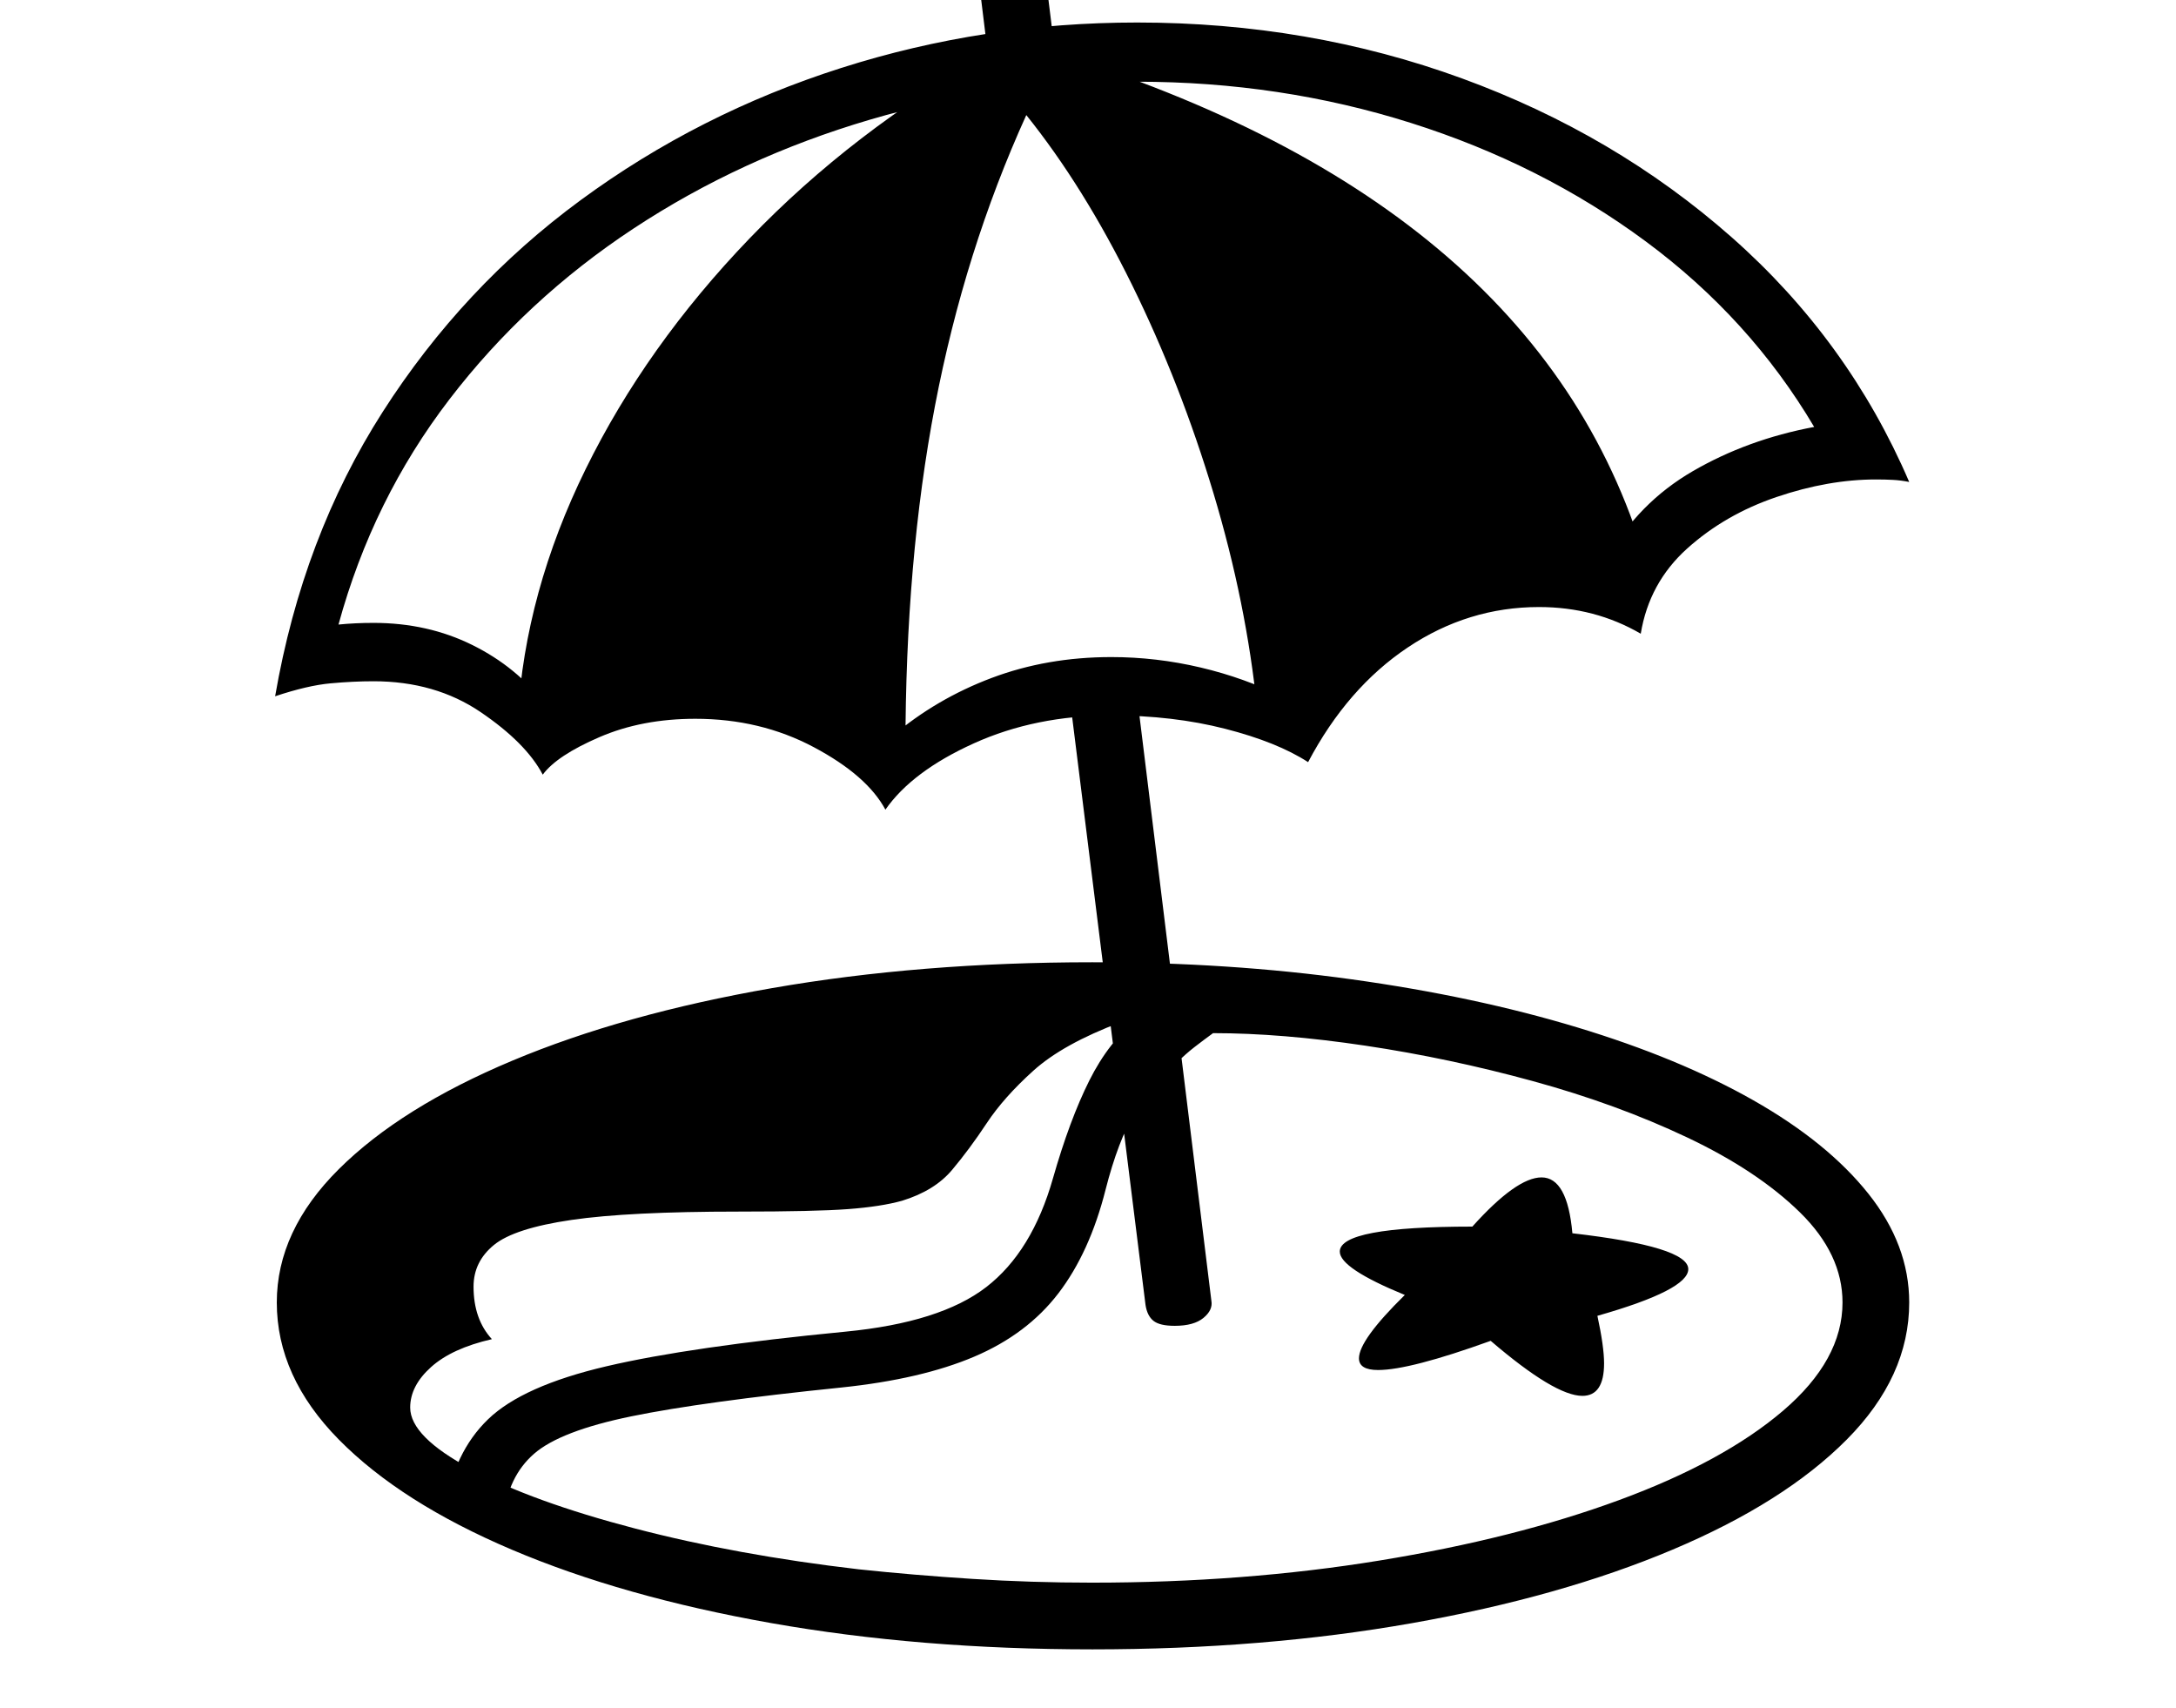 <svg xmlns="http://www.w3.org/2000/svg" viewBox="-10 0 2610 2048"><path d="M1052 971q-22-41-86-75t-142-34q-64 0-115 22t-68 45q-20-38-74.5-75T438 817q-24 0-51.5 2.5T320 835q33-191 129-341t237.5-254T999 81.5 1354 27q206 0 389.5 67T2067 284.5 2280 578q-10-2-19.5-2.5t-20.5-.5q-57 0-119 21t-107.5 62-55.5 102q-55-32-122-32-85 0-157.5 48.5T1559 914q-37-24-99.5-40T1323 858q-91 0-165 33.5T1052 971zm-458 849-70-10q10-68 51.5-108t142-63.5T1004 1597q114-11 169-53.5t80-130.5q20-70 43.5-117t58.5-75l43 54q-25 22-46 57.5t-36 94.5q-19 75-56.5 124t-101 76-159.5 37q-166 17-251.5 34.5t-117 45T594 1820zm706 158q-207 0-385-31.5t-311-88-207.5-132T322 1562q0-86 74.5-160t208-130 311.5-87 384-31q164 0 311.5 20.5t270 57.5 211.5 87.5 138 112 49 130.5q0 89-75 164.5t-209 132-312 88-384 31.5zm0-80q182 0 344.5-26.5T1932 1799t196.5-107 71.5-130q0-58-51-108t-135.5-90-185-67.5-201-42.5-182.5-15q-11 8-22 16.5t-22 19.5l-67-49q-69 26-104.5 58t-56 63-41.5 56-60 37q-25 7-64.5 10t-131.5 3q-132 0-200.5 10t-93 30-24.5 50q0 39 22 63-48 11-73 33.5t-25 48.5q0 35 73.5 74t196 71 268.5 49q66 7 136.5 11.5t143.5 4.5zm99-308q-18 0-25.5-6t-9.5-19l-93-745h81l91 740q2 11-9.5 20.5t-34.5 9.5zm489 84q-33 0-110-66-97 35-135 35-23 0-23-14 0-22 55-76-78-32-78-52 0-30 159-30 53-59 83-59 31 0 37 67 139 16 139 43 0 25-109 56 8 37 8 57 0 39-26 39zm-828-791q53-45 119.5-70t143.5-25q54 0 107 12.5t99 35.5q43-80 124.5-129t179.5-49q22 0 43.5 3t41.5 8q37-66 102.5-104t145.5-53q-77-130-202-222.5t-281.5-142T1354 98q-166 0-320.5 45.5T750 274 529 479 396 749q10-1 20.5-1.5t21.5-.5q65 0 118.5 26.5T644 845q38-26 84.5-39.5T824 792q67 0 131.5 24t104.5 67zm-449-23q9-150 81.5-297.5T889 286t289-222l70-3q597 183 719 623l-264 18-144 176-61-27q-13-128-52.5-259.5T1348 342t-127-204q-74 163-109.5 348.5T1076 899l-235-76zm565-786-20-163 79-13 20 162z"/></svg>